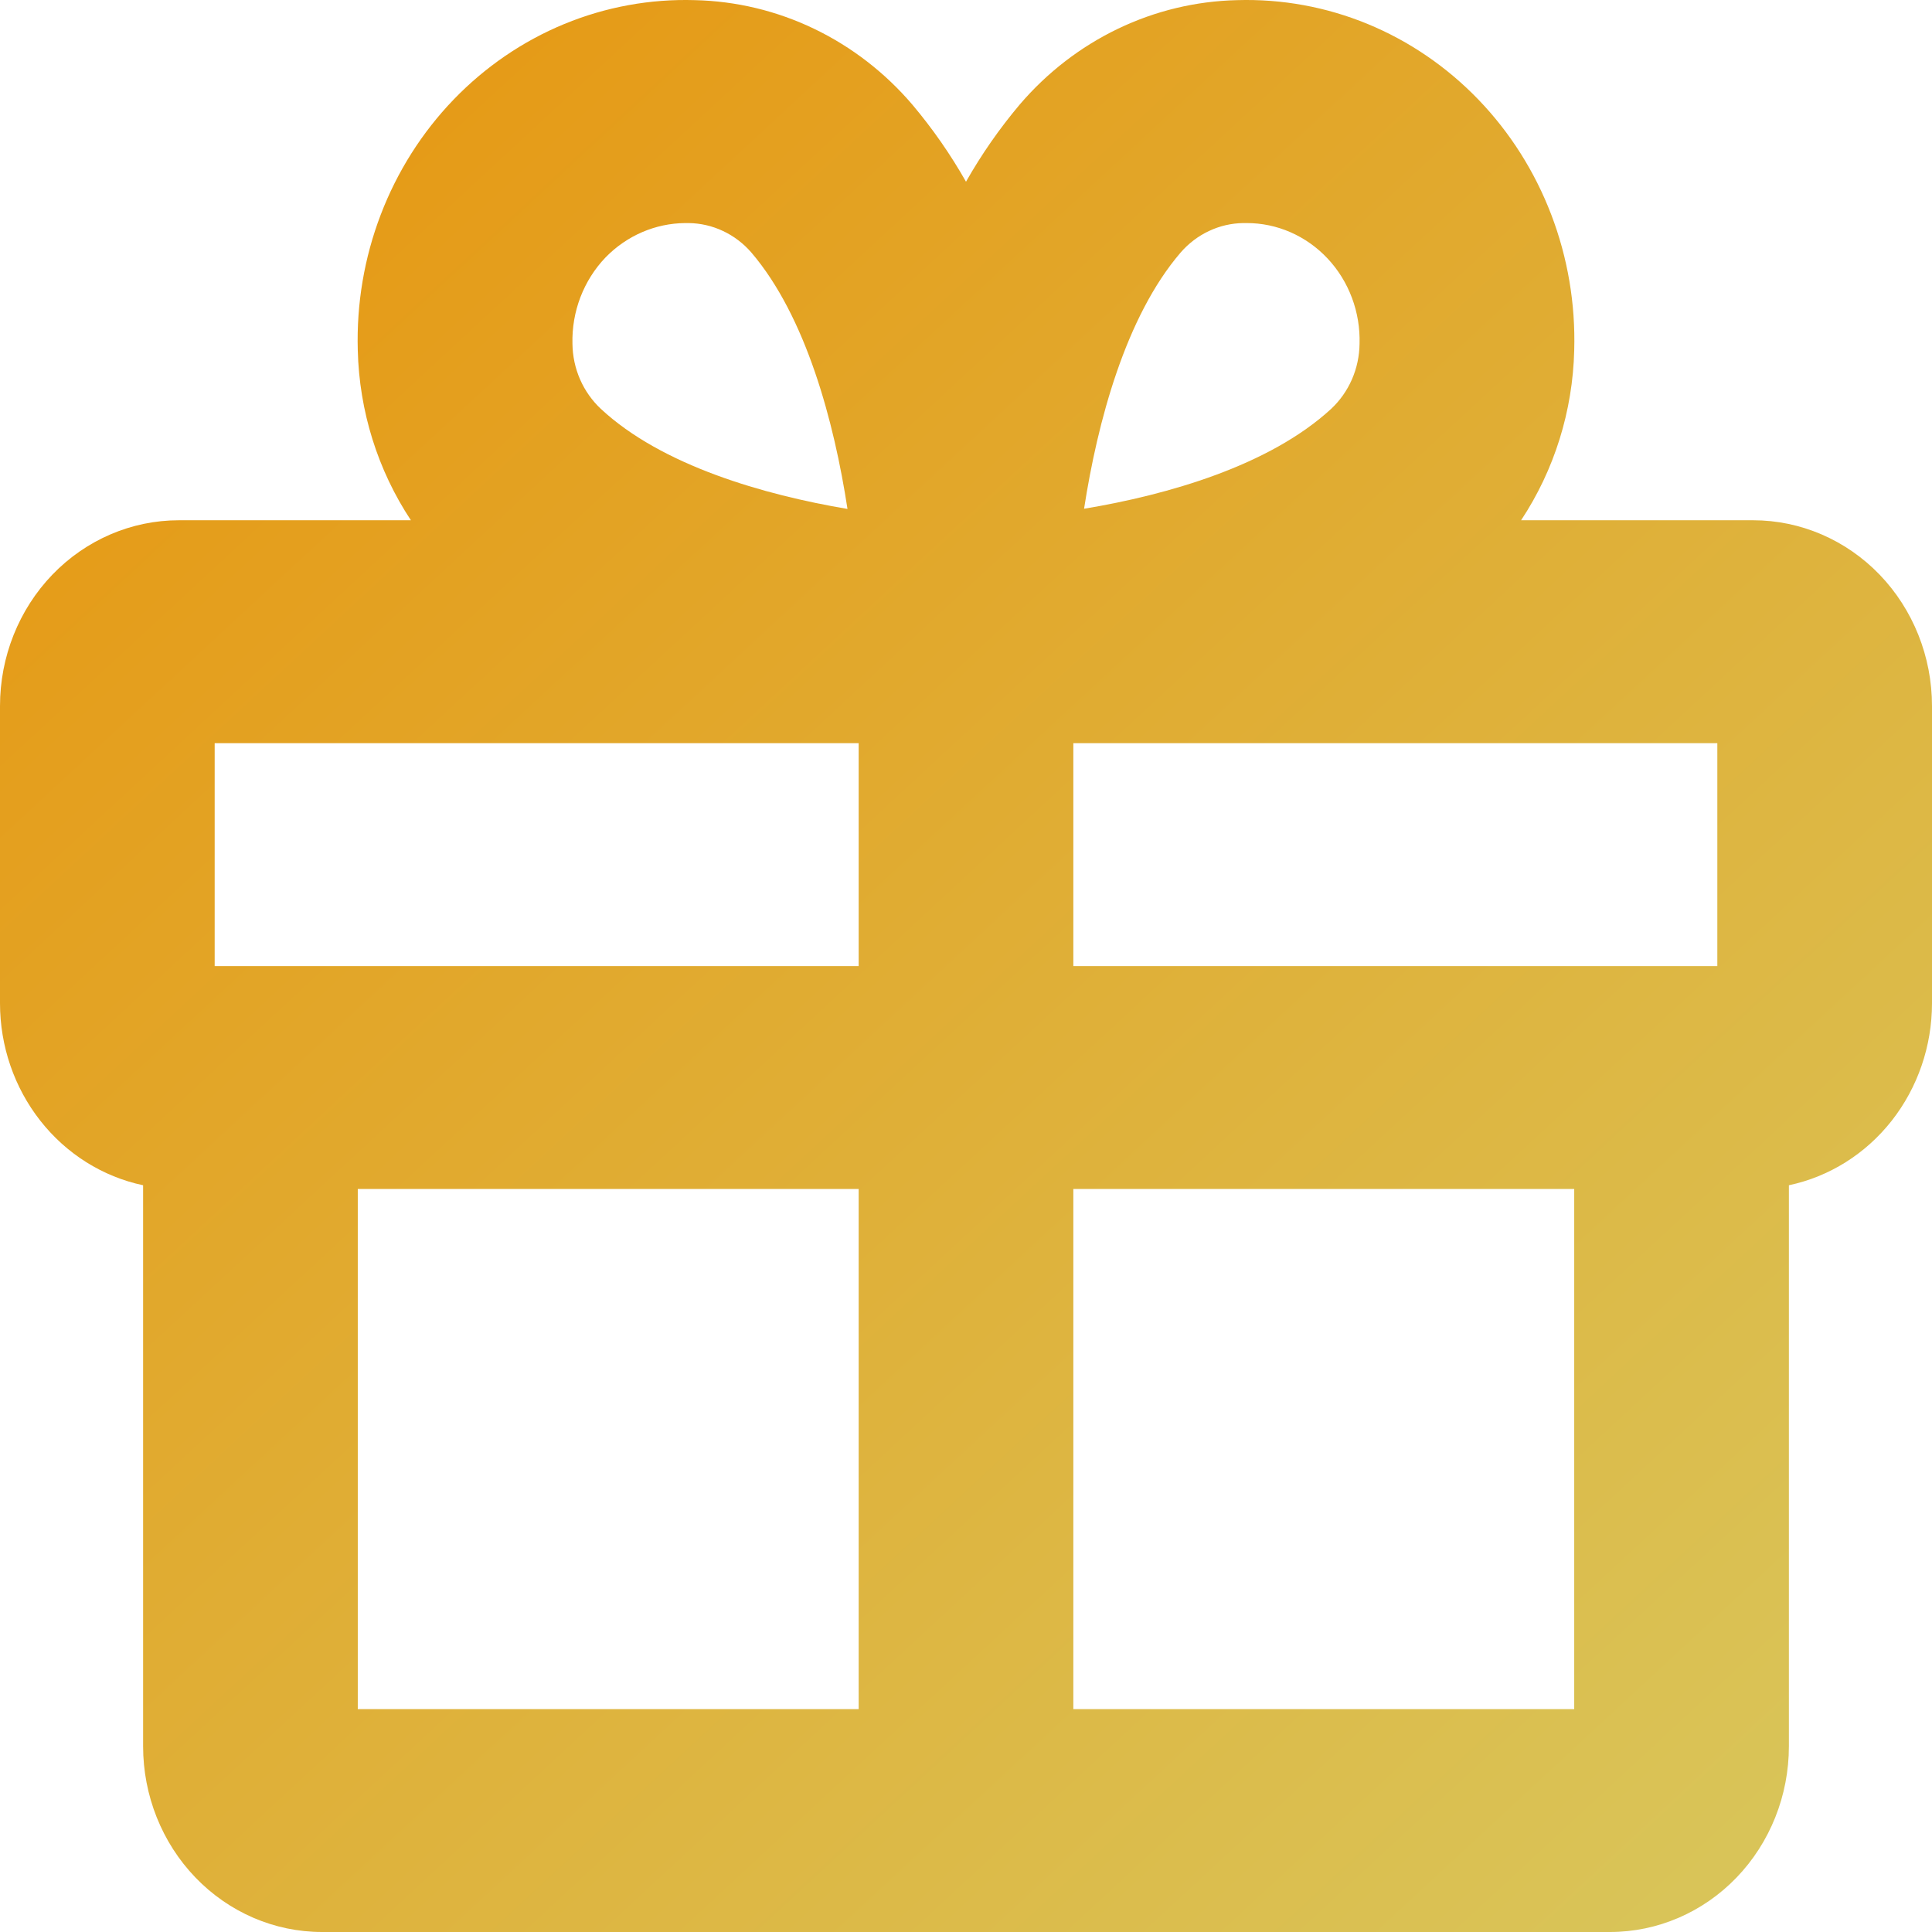 <svg width="70" height="70" viewBox="0 0 70 70" fill="none" xmlns="http://www.w3.org/2000/svg">
<path d="M63.519 18.85H55.112C56.315 17.033 56.984 14.893 57.037 12.689C57.085 11.009 56.802 9.338 56.205 7.777C55.608 6.215 54.71 4.797 53.566 3.609C52.422 2.422 51.057 1.489 49.553 0.869C48.05 0.25 46.44 -0.044 44.823 0.005C43.329 0.039 41.858 0.392 40.503 1.043C39.147 1.695 37.935 2.63 36.944 3.791C36.214 4.657 35.562 5.592 35 6.584C34.438 5.592 33.786 4.657 33.056 3.791C32.065 2.63 30.853 1.695 29.497 1.043C28.142 0.392 26.671 0.039 25.177 0.005C23.56 -0.044 21.951 0.25 20.447 0.869C18.943 1.489 17.578 2.422 16.434 3.609C15.29 4.797 14.392 6.215 13.795 7.777C13.198 9.338 12.915 11.009 12.963 12.689C13.016 14.893 13.685 17.033 14.888 18.85H6.481C4.762 18.85 3.114 19.559 1.898 20.821C0.683 22.084 1.35111e-07 23.795 1.35111e-07 25.58V36.349C-0 37.9 0.516 39.404 1.461 40.606C2.405 41.808 3.721 42.634 5.185 42.944V63.27C5.185 65.055 5.868 66.767 7.084 68.029C8.299 69.291 9.948 70 11.667 70H58.333C60.052 70 61.701 69.291 62.916 68.029C64.132 66.767 64.815 65.055 64.815 63.27V42.944C66.279 42.634 67.595 41.808 68.54 40.606C69.484 39.404 70 37.9 70 36.349V25.58C70 23.795 69.317 22.084 68.102 20.821C66.886 19.559 65.237 18.85 63.519 18.85ZM62.222 35.003H38.889V26.926H62.222V35.003ZM42.778 9.148C43.065 8.818 43.414 8.552 43.805 8.369C44.195 8.185 44.618 8.088 45.046 8.082H45.16C45.708 8.08 46.251 8.193 46.757 8.414C47.262 8.635 47.72 8.959 48.102 9.367C48.485 9.775 48.784 10.259 48.983 10.79C49.182 11.32 49.276 11.887 49.259 12.456C49.254 12.901 49.16 13.34 48.983 13.746C48.806 14.151 48.55 14.514 48.232 14.812C45.996 16.871 42.318 17.928 39.278 18.433C39.764 15.29 40.782 11.47 42.778 9.148ZM21.94 9.327C22.709 8.537 23.745 8.09 24.827 8.082H24.954C25.382 8.088 25.805 8.185 26.195 8.369C26.586 8.552 26.935 8.818 27.222 9.148C29.206 11.47 30.223 15.286 30.706 18.44C27.692 17.931 23.982 16.875 21.768 14.812C21.45 14.514 21.194 14.151 21.017 13.746C20.84 13.34 20.746 12.901 20.741 12.456C20.726 11.878 20.825 11.302 21.031 10.764C21.238 10.226 21.547 9.737 21.94 9.327ZM7.778 26.926H31.111V35.003H7.778V26.926ZM12.963 43.079H31.111V61.924H12.963V43.079ZM38.889 61.924V43.079H57.037V61.924H38.889Z" fill="url(#paint0_linear_212_89)"/>
<defs>
<linearGradient id="paint0_linear_212_89" x1="-5.185" y1="7.875" x2="64.815" y2="83.417" gradientUnits="userSpaceOnUse">
<stop stop-color="#E7950E"/>
<stop offset="1" stop-color="#D7CB63"/>
</linearGradient>
</defs>
</svg>
